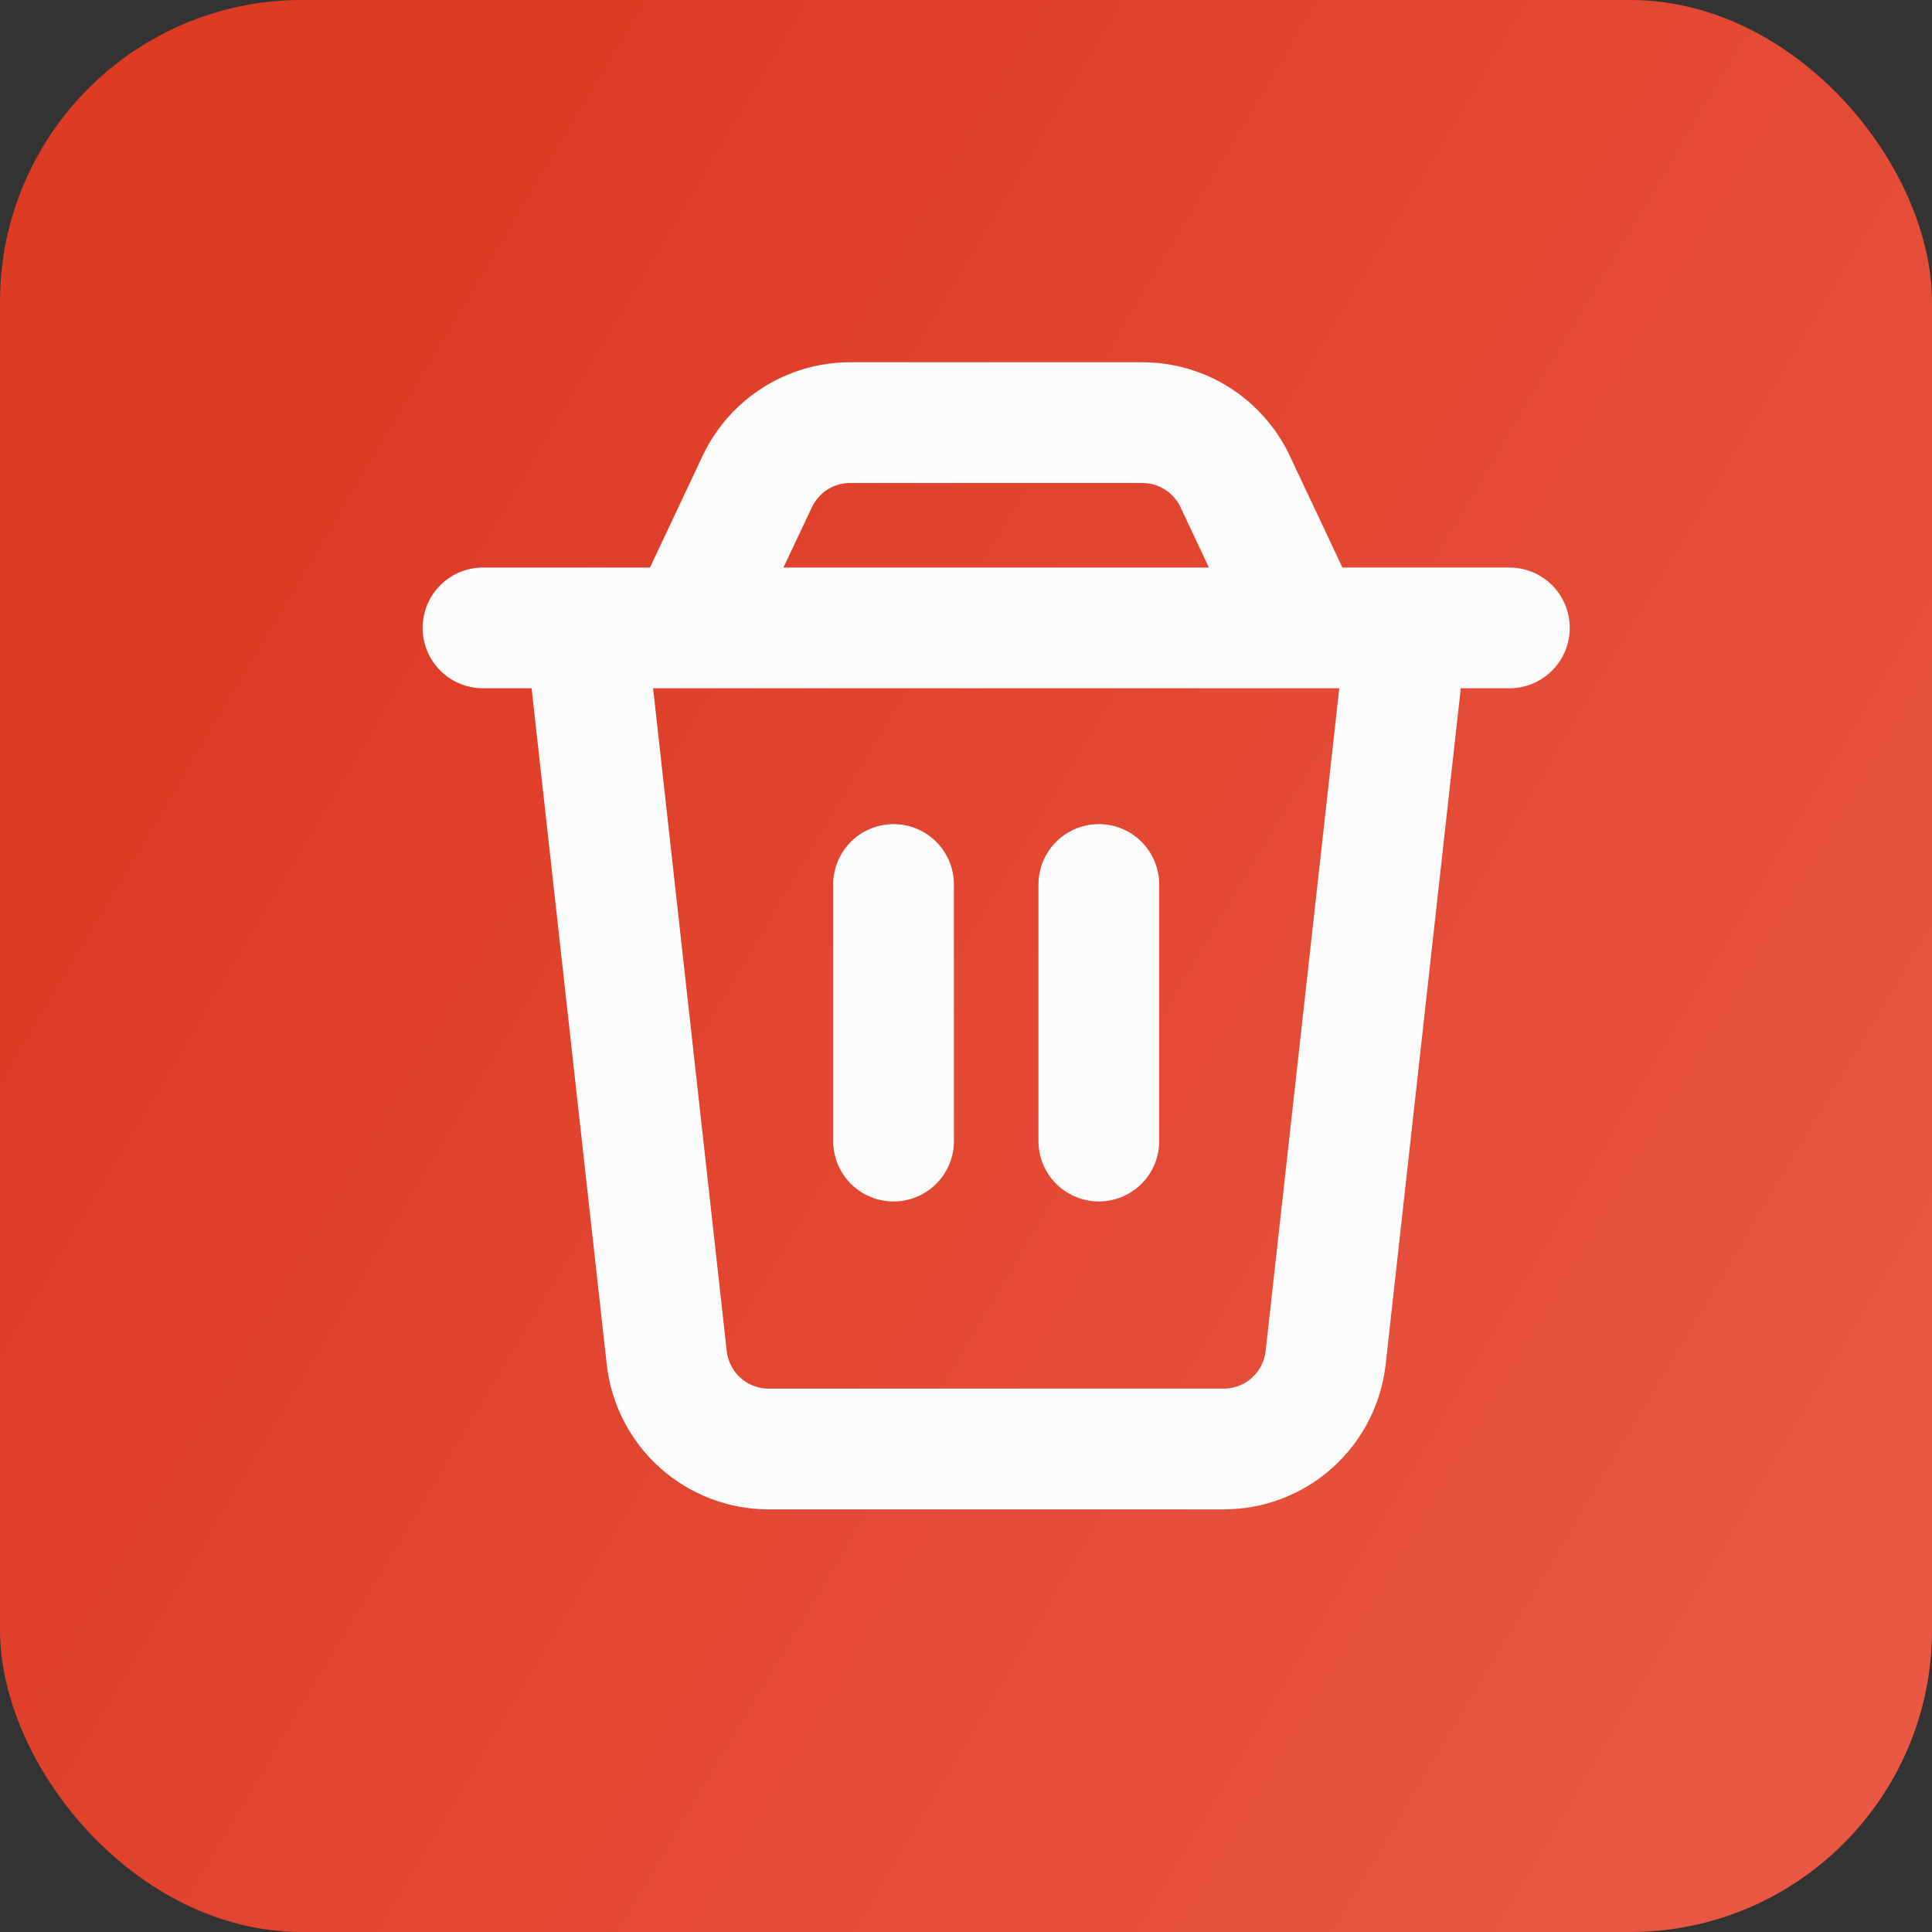 <svg width="32" height="32" viewBox="0 0 32 32" fill="none" xmlns="http://www.w3.org/2000/svg">
<rect x="0" y="0" width="32" height="32" fill="#333333" stroke="none"/>
<rect width="32" height="32" rx="5" fill="url(#paint0_linear_3166_2876)"/>
<path d="M8 10.4H25M14.8 14.65V18.9M18.2 14.65V18.9M9.7 10.4H23.3L21.957 22.487C21.911 22.903 21.713 23.287 21.401 23.567C21.09 23.846 20.686 24 20.267 24H12.733C12.314 24 11.911 23.846 11.599 23.567C11.287 23.287 11.089 22.903 11.043 22.487L9.7 10.4ZM12.543 7.975C12.681 7.683 12.898 7.437 13.171 7.264C13.443 7.092 13.758 7 14.081 7H18.919C19.242 7 19.558 7.091 19.83 7.264C20.102 7.437 20.32 7.683 20.458 7.975L21.6 10.4H11.4L12.543 7.975Z" stroke="#FBFBFB" stroke-width="2" stroke-linecap="round" stroke-linejoin="round"/>
<defs>
<linearGradient id="paint0_linear_3166_2876" x1="8.404" y1="2.737" x2="65.546" y2="36.774" gradientUnits="userSpaceOnUse">
<stop stop-color="#DE3B25"/>
<stop offset="0.769" stop-color="#EF6855"/>
</linearGradient>
</defs>
</svg>

